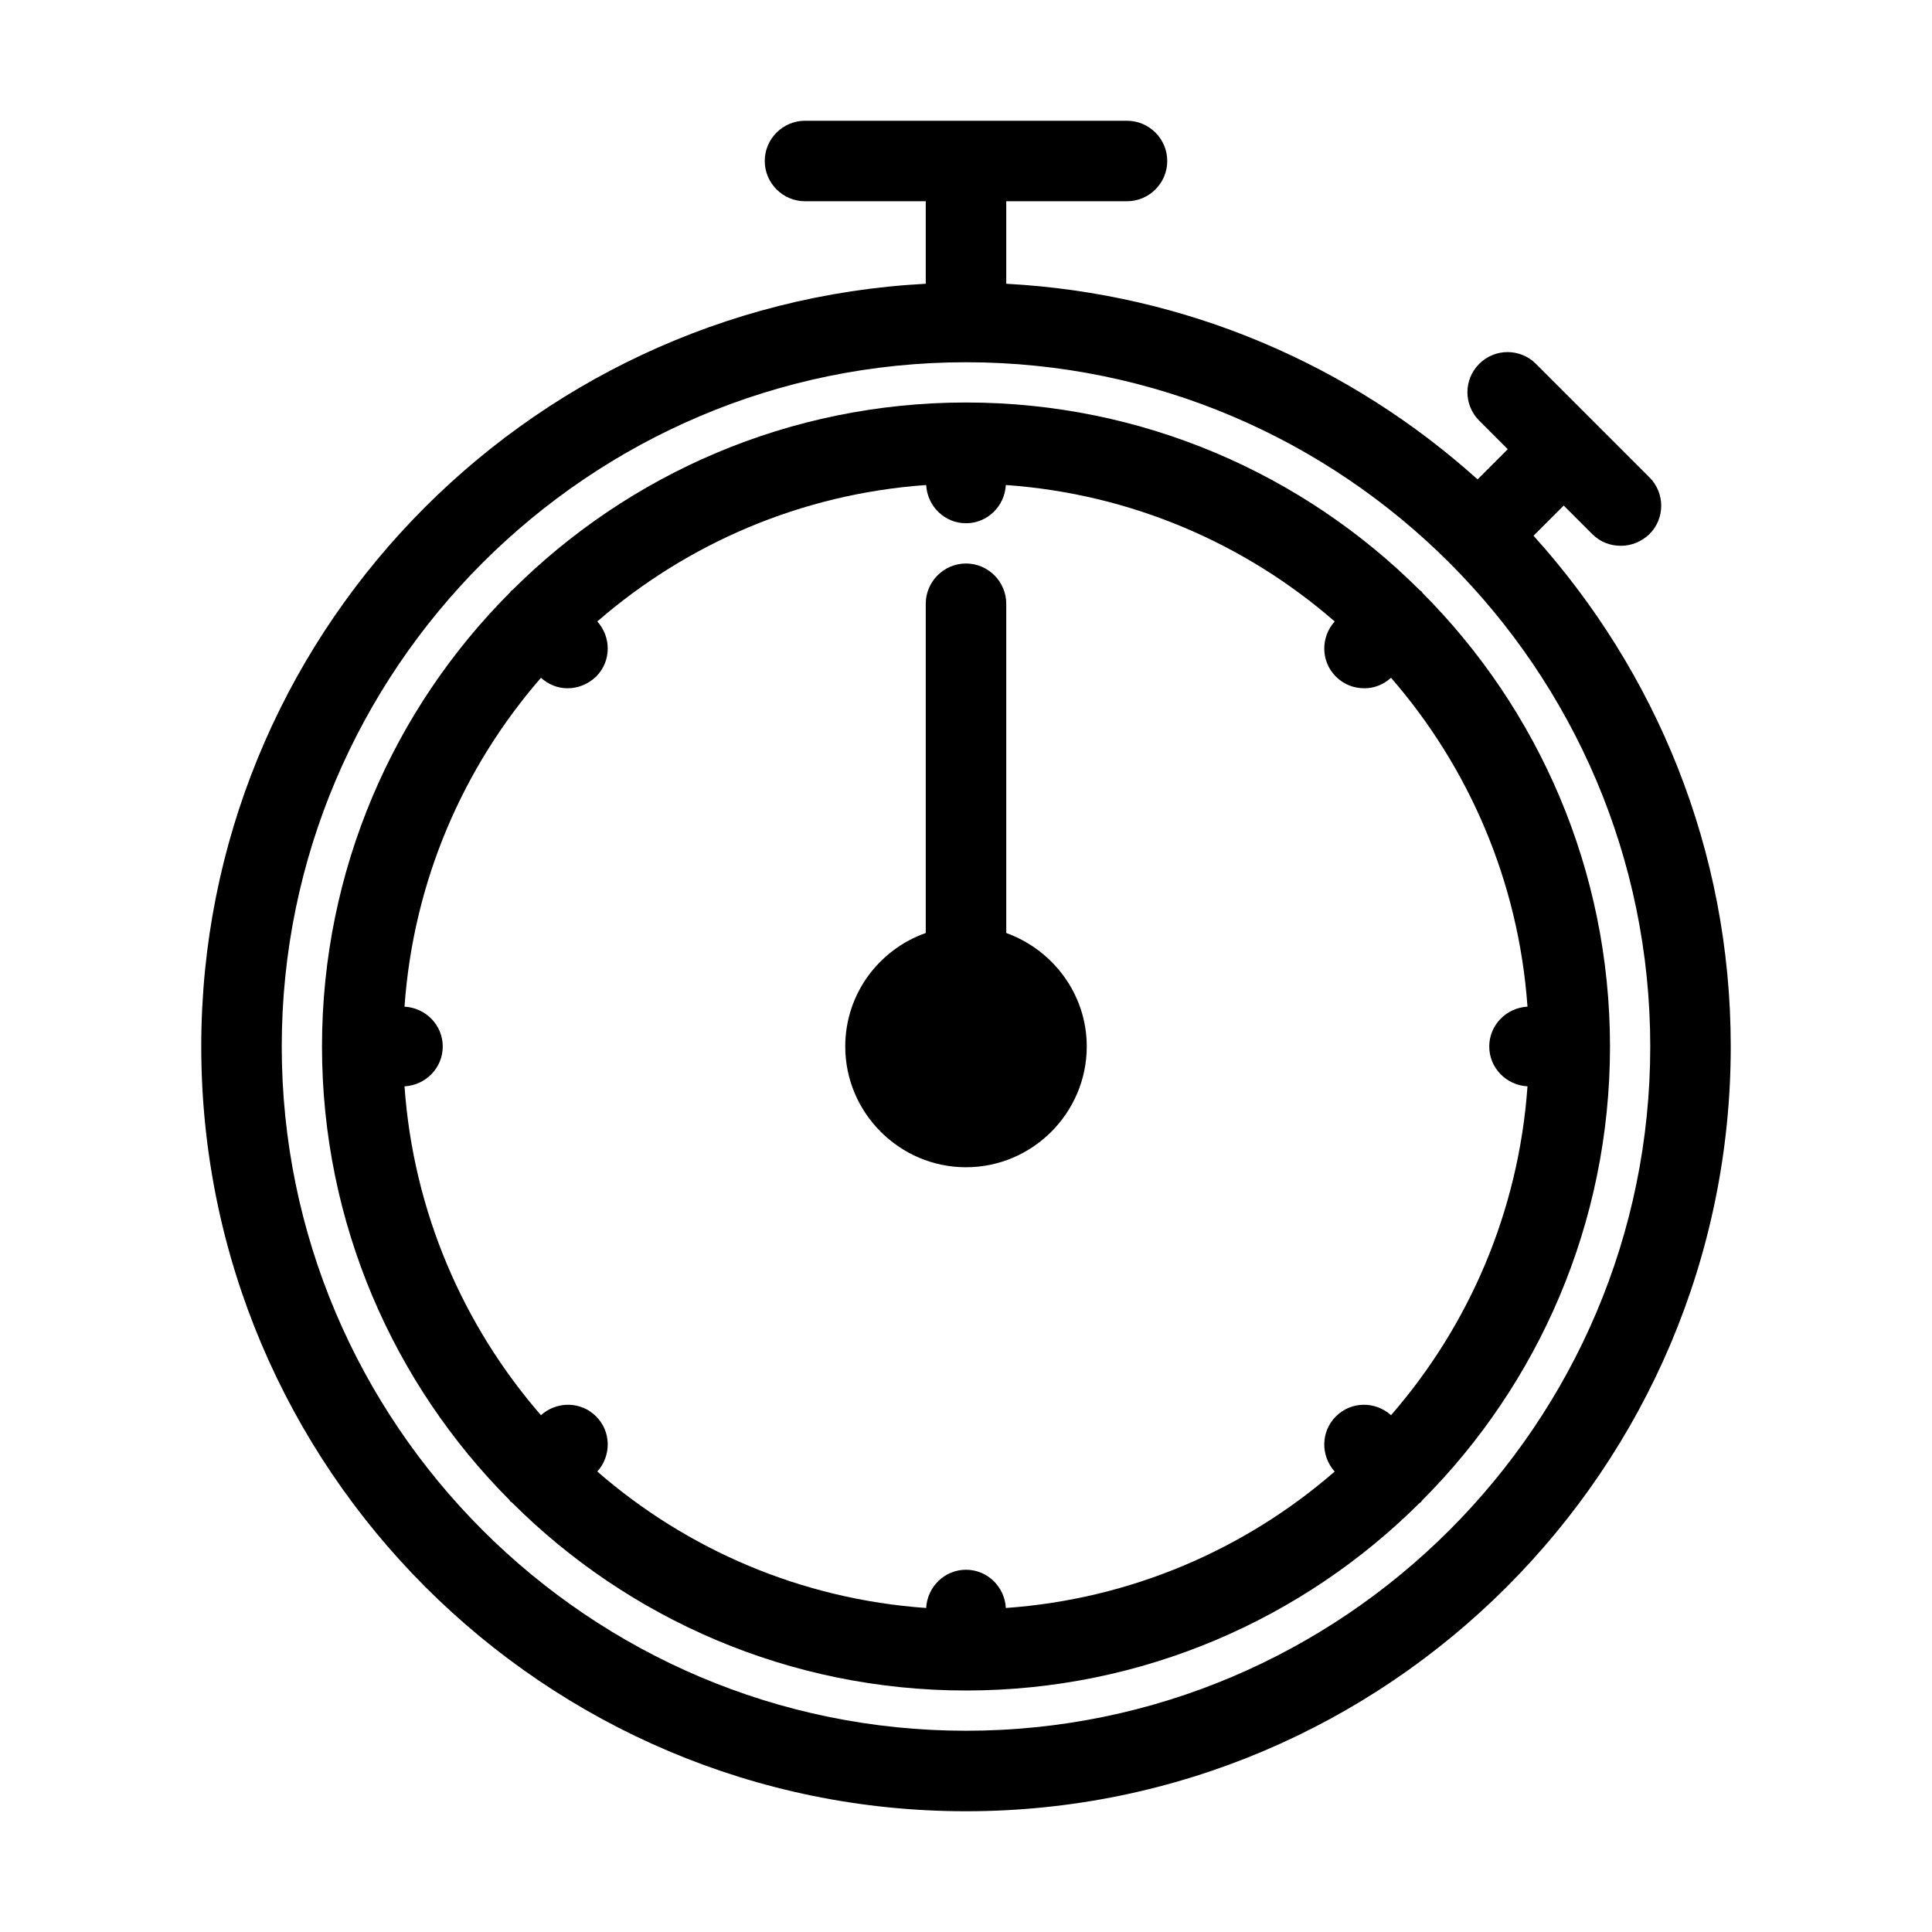<svg height='100px' width='100px'  fill="#000000" xmlns="http://www.w3.org/2000/svg" xmlns:xlink="http://www.w3.org/1999/xlink" version="1.1" x="0px" y="0px" viewBox="0 0 48 48" style="enable-background:new 0 0 48 48;" xml:space="preserve"><g><path d="M38.85,12.56l0.71,0.71c0.2,0.2,0.45,0.29,0.71,0.29s0.51-0.1,0.71-0.29c0.39-0.39,0.39-1.02,0-1.41l-1.41-1.41   c0,0,0,0,0,0s0,0,0,0l-1.41-1.41c-0.39-0.39-1.02-0.39-1.41,0s-0.39,1.02,0,1.41l0.71,0.71l-0.75,0.75   C33.55,9.07,29.48,7.29,25,7.05V5h3c0.55,0,1-0.45,1-1s-0.45-1-1-1h-8c-0.55,0-1,0.45-1,1s0.45,1,1,1h3v2.05   C12.99,7.58,5,15.86,5,26c0,10.48,8.52,19,19,19s19-8.52,19-19c0-4.88-1.86-9.32-4.9-12.69L38.85,12.56z M41,26   c0,9.37-7.63,17-17,17S7,35.37,7,26S14.63,9,24,9S41,16.63,41,26z"></path><path d="M35.31,14.69c-0.01-0.01-0.03-0.02-0.04-0.03C32.38,11.78,28.39,10,24,10s-8.38,1.78-11.27,4.66   c-0.01,0.01-0.03,0.01-0.04,0.03s-0.02,0.03-0.03,0.04C9.78,17.62,8,21.61,8,26s1.78,8.38,4.66,11.27   c0.01,0.01,0.01,0.03,0.03,0.04s0.03,0.02,0.04,0.03C15.62,40.22,19.61,42,24,42s8.38-1.78,11.27-4.66   c0.01-0.01,0.03-0.01,0.04-0.03s0.02-0.03,0.03-0.04C38.22,34.38,40,30.39,40,26s-1.78-8.38-4.66-11.27   C35.33,14.71,35.33,14.7,35.31,14.69z M37.95,26.99c-0.22,3.12-1.46,5.95-3.39,8.17c-0.39-0.35-0.99-0.35-1.37,0.03   s-0.38,0.98-0.03,1.37c-2.22,1.93-5.06,3.17-8.17,3.39C24.96,39.42,24.53,39,24,39s-0.96,0.42-0.99,0.95   c-3.12-0.22-5.95-1.46-8.17-3.39c0.35-0.39,0.35-0.99-0.03-1.37s-0.98-0.38-1.37-0.03c-1.93-2.22-3.17-5.06-3.39-8.17   C10.58,26.96,11,26.53,11,26c0-0.53-0.42-0.96-0.95-0.99c0.22-3.12,1.46-5.95,3.39-8.17c0.19,0.17,0.42,0.26,0.66,0.26   c0.26,0,0.51-0.1,0.71-0.29c0.38-0.38,0.38-0.98,0.03-1.37c2.22-1.93,5.06-3.17,8.17-3.39C23.04,12.58,23.47,13,24,13   s0.96-0.42,0.99-0.95c3.12,0.22,5.95,1.46,8.17,3.39c-0.35,0.39-0.35,0.99,0.03,1.37c0.2,0.2,0.45,0.29,0.71,0.29   c0.24,0,0.47-0.09,0.66-0.26c1.93,2.22,3.17,5.06,3.39,8.17C37.42,25.04,37,25.47,37,26C37,26.53,37.42,26.96,37.95,26.99z"></path><path d="M25,23.18V15c0-0.55-0.45-1-1-1s-1,0.45-1,1v8.18c-1.16,0.41-2,1.51-2,2.82c0,1.65,1.35,3,3,3s3-1.35,3-3   C27,24.7,26.16,23.6,25,23.18z"></path></g></svg>